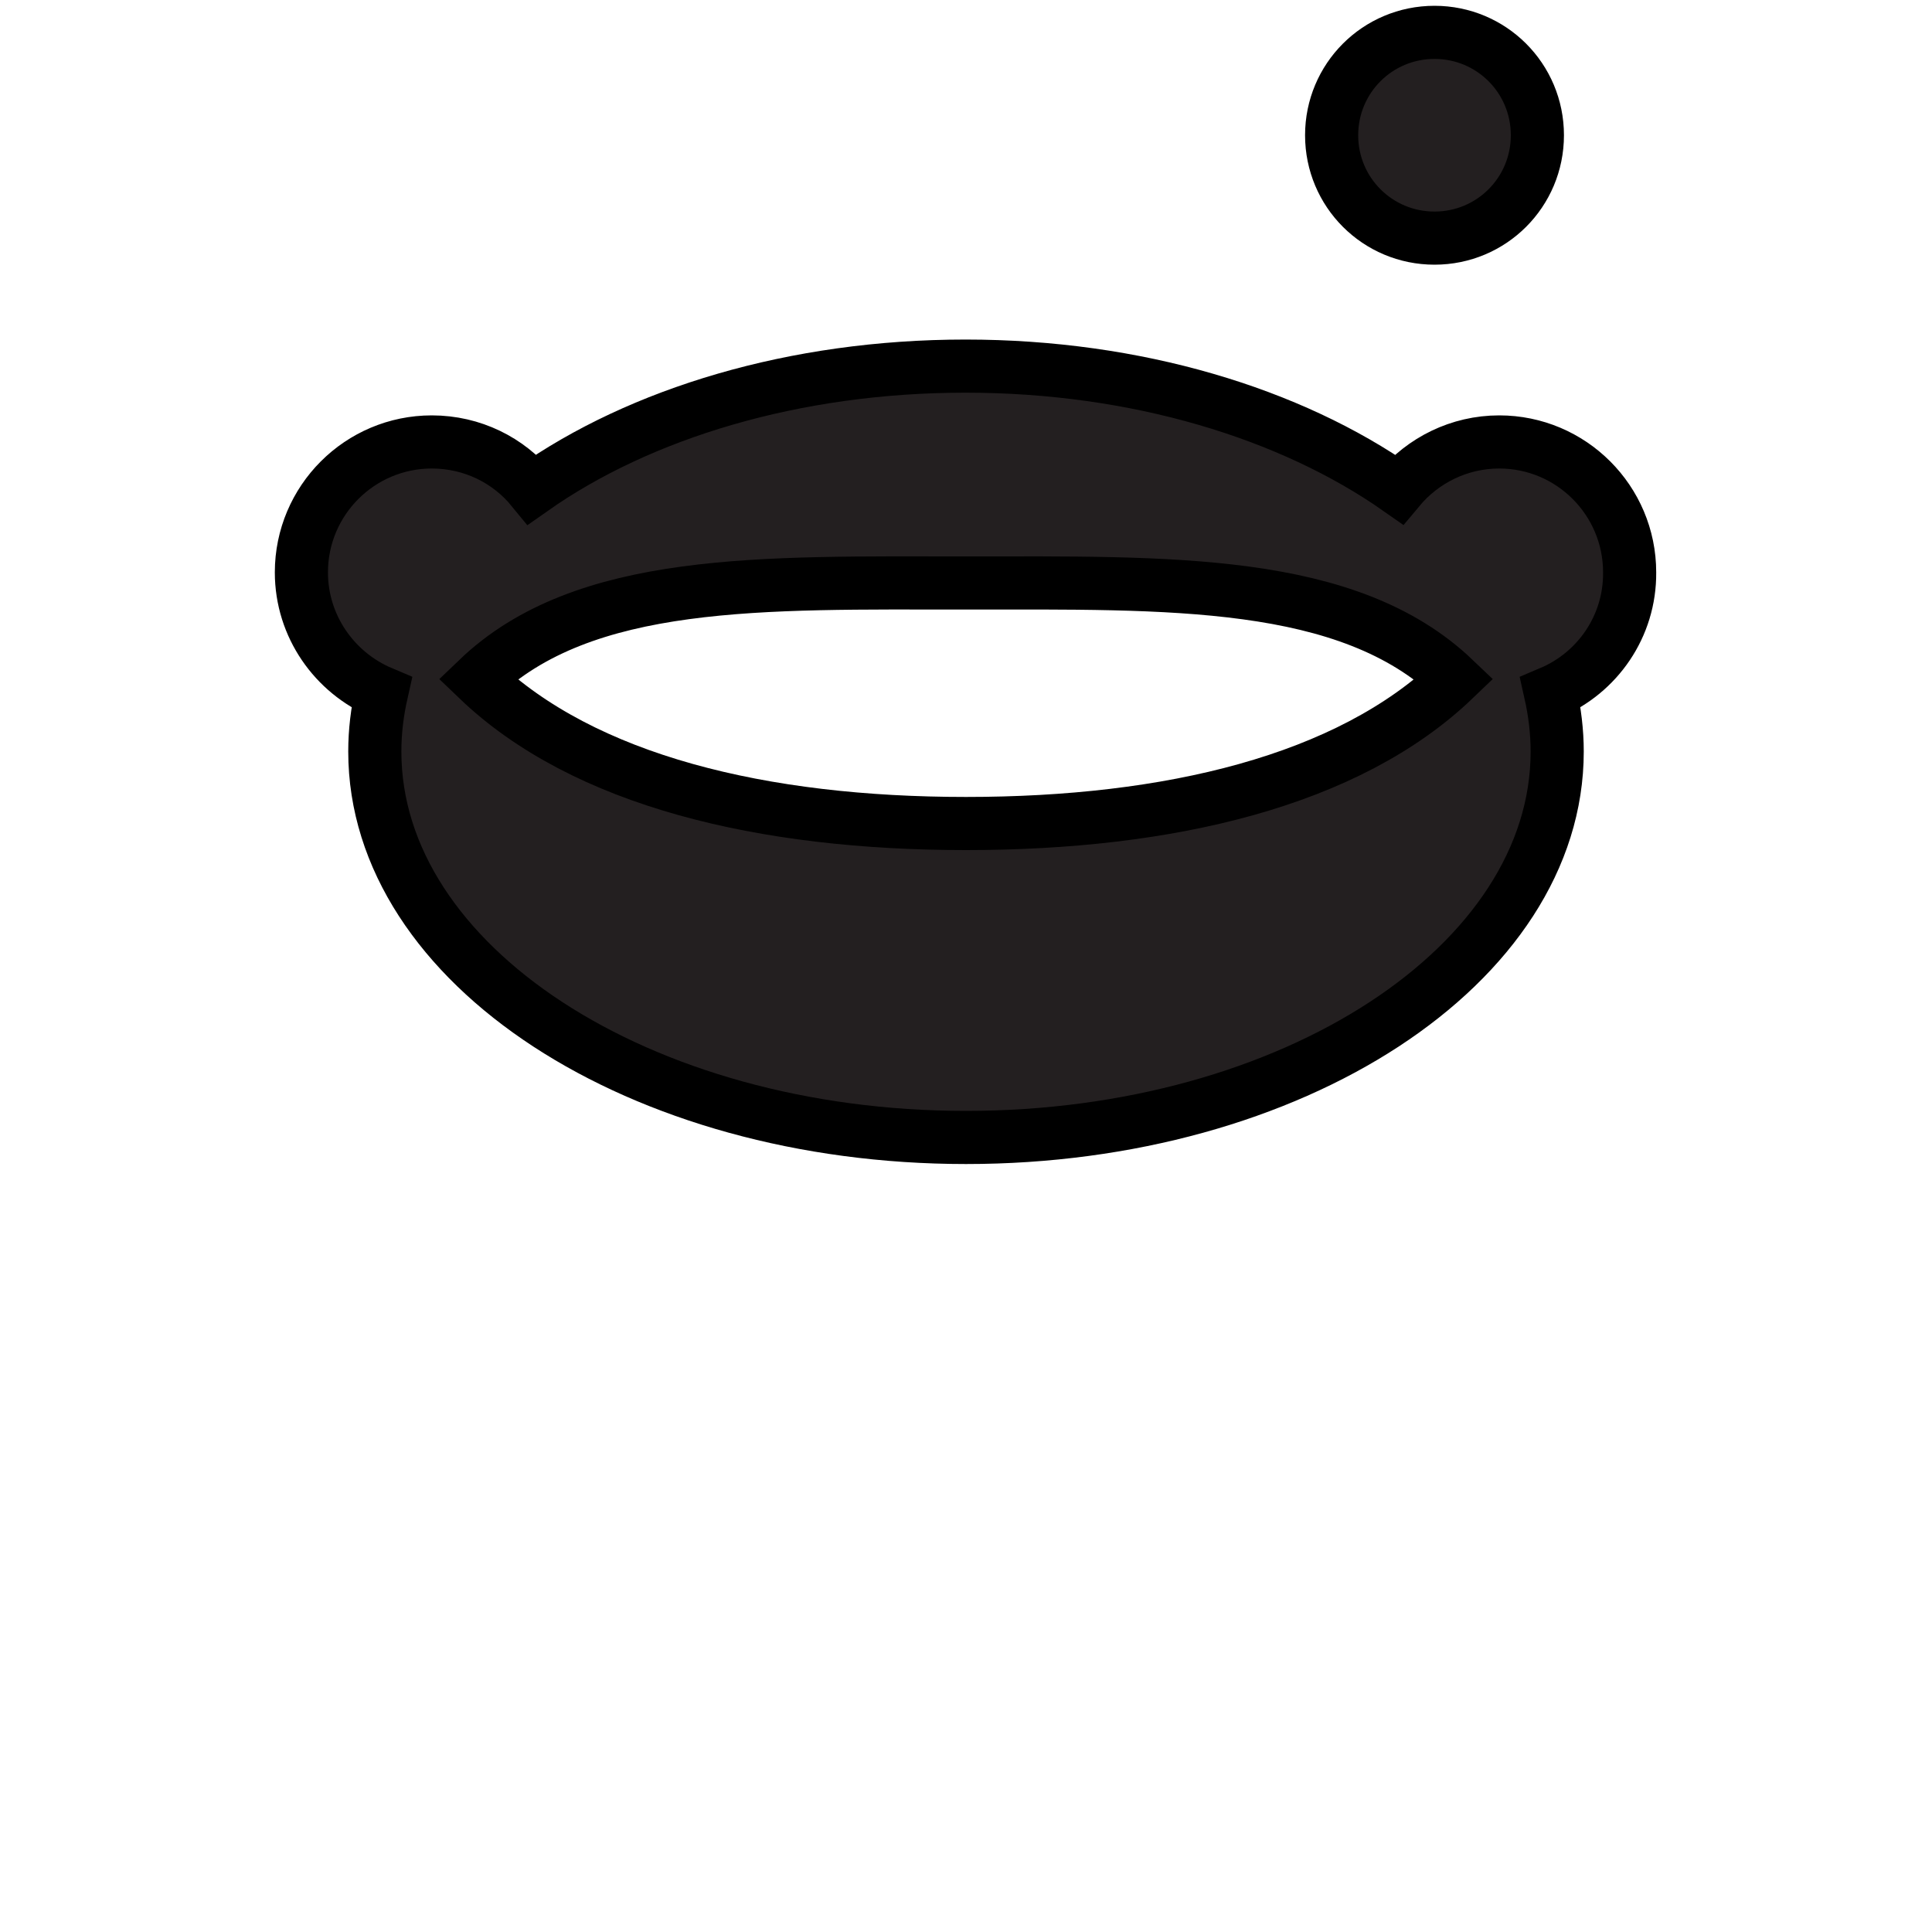 <?xml version="1.0" encoding="utf-8"?>
<!-- Generator: Adobe Illustrator 17.1.0, SVG Export Plug-In . SVG Version: 6.00 Build 0)  -->
<!DOCTYPE svg PUBLIC "-//W3C//DTD SVG 1.1//EN" "http://www.w3.org/Graphics/SVG/1.1/DTD/svg11.dtd">
<svg version="1.1" id="Layer_4" xmlns="http://www.w3.org/2000/svg" xmlns:xlink="http://www.w3.org/1999/xlink" x="0px" y="0px"
	 viewBox="0 0 400 400" enable-background="new 0 0 400 400" xml:space="preserve">
<g id="fill::ninja-mask">
	<path fill="#231F20" stroke="#000000" stroke-width="11" d="M297,6.7c11.8,0,21.3,9.5,21.3,21.3c0,11.8-9.5,21.3-21.3,21.3
		c-11.8,0-21.3-9.5-21.3-21.3C275.7,16.2,285.2,6.7,297,6.7z"/>
	<path fill="#231F20" stroke="#000000" stroke-width="11" d="M321,143.4c0.9,4,1.4,8.1,1.4,12.2c0,44.1-54.8,79.9-122.4,79.9
		c-67.6,0-122.4-35.8-122.4-79.9c0-4.2,0.5-8.2,1.4-12.2c-9.7-4.1-16.6-13.7-16.6-24.9c0-14.9,12.1-27,27-27
		c8.4,0,15.9,3.8,20.8,9.8c22.3-15.7,54.2-25.5,89.7-25.5c35.4,0,67.3,9.8,89.7,25.5c5-6,12.5-9.8,20.8-9.8c14.9,0,27,12.1,27,27
		C337.5,129.7,330.7,139.3,321,143.4z M200,120.7c-42,0-79.1-1.2-101.1,19.9c22,21.1,59.1,29.9,101.1,29.9c42,0,79.1-8.8,101.1-29.9
		C279.1,119.6,242,120.7,200,120.7z"/>
</g>
</svg>
